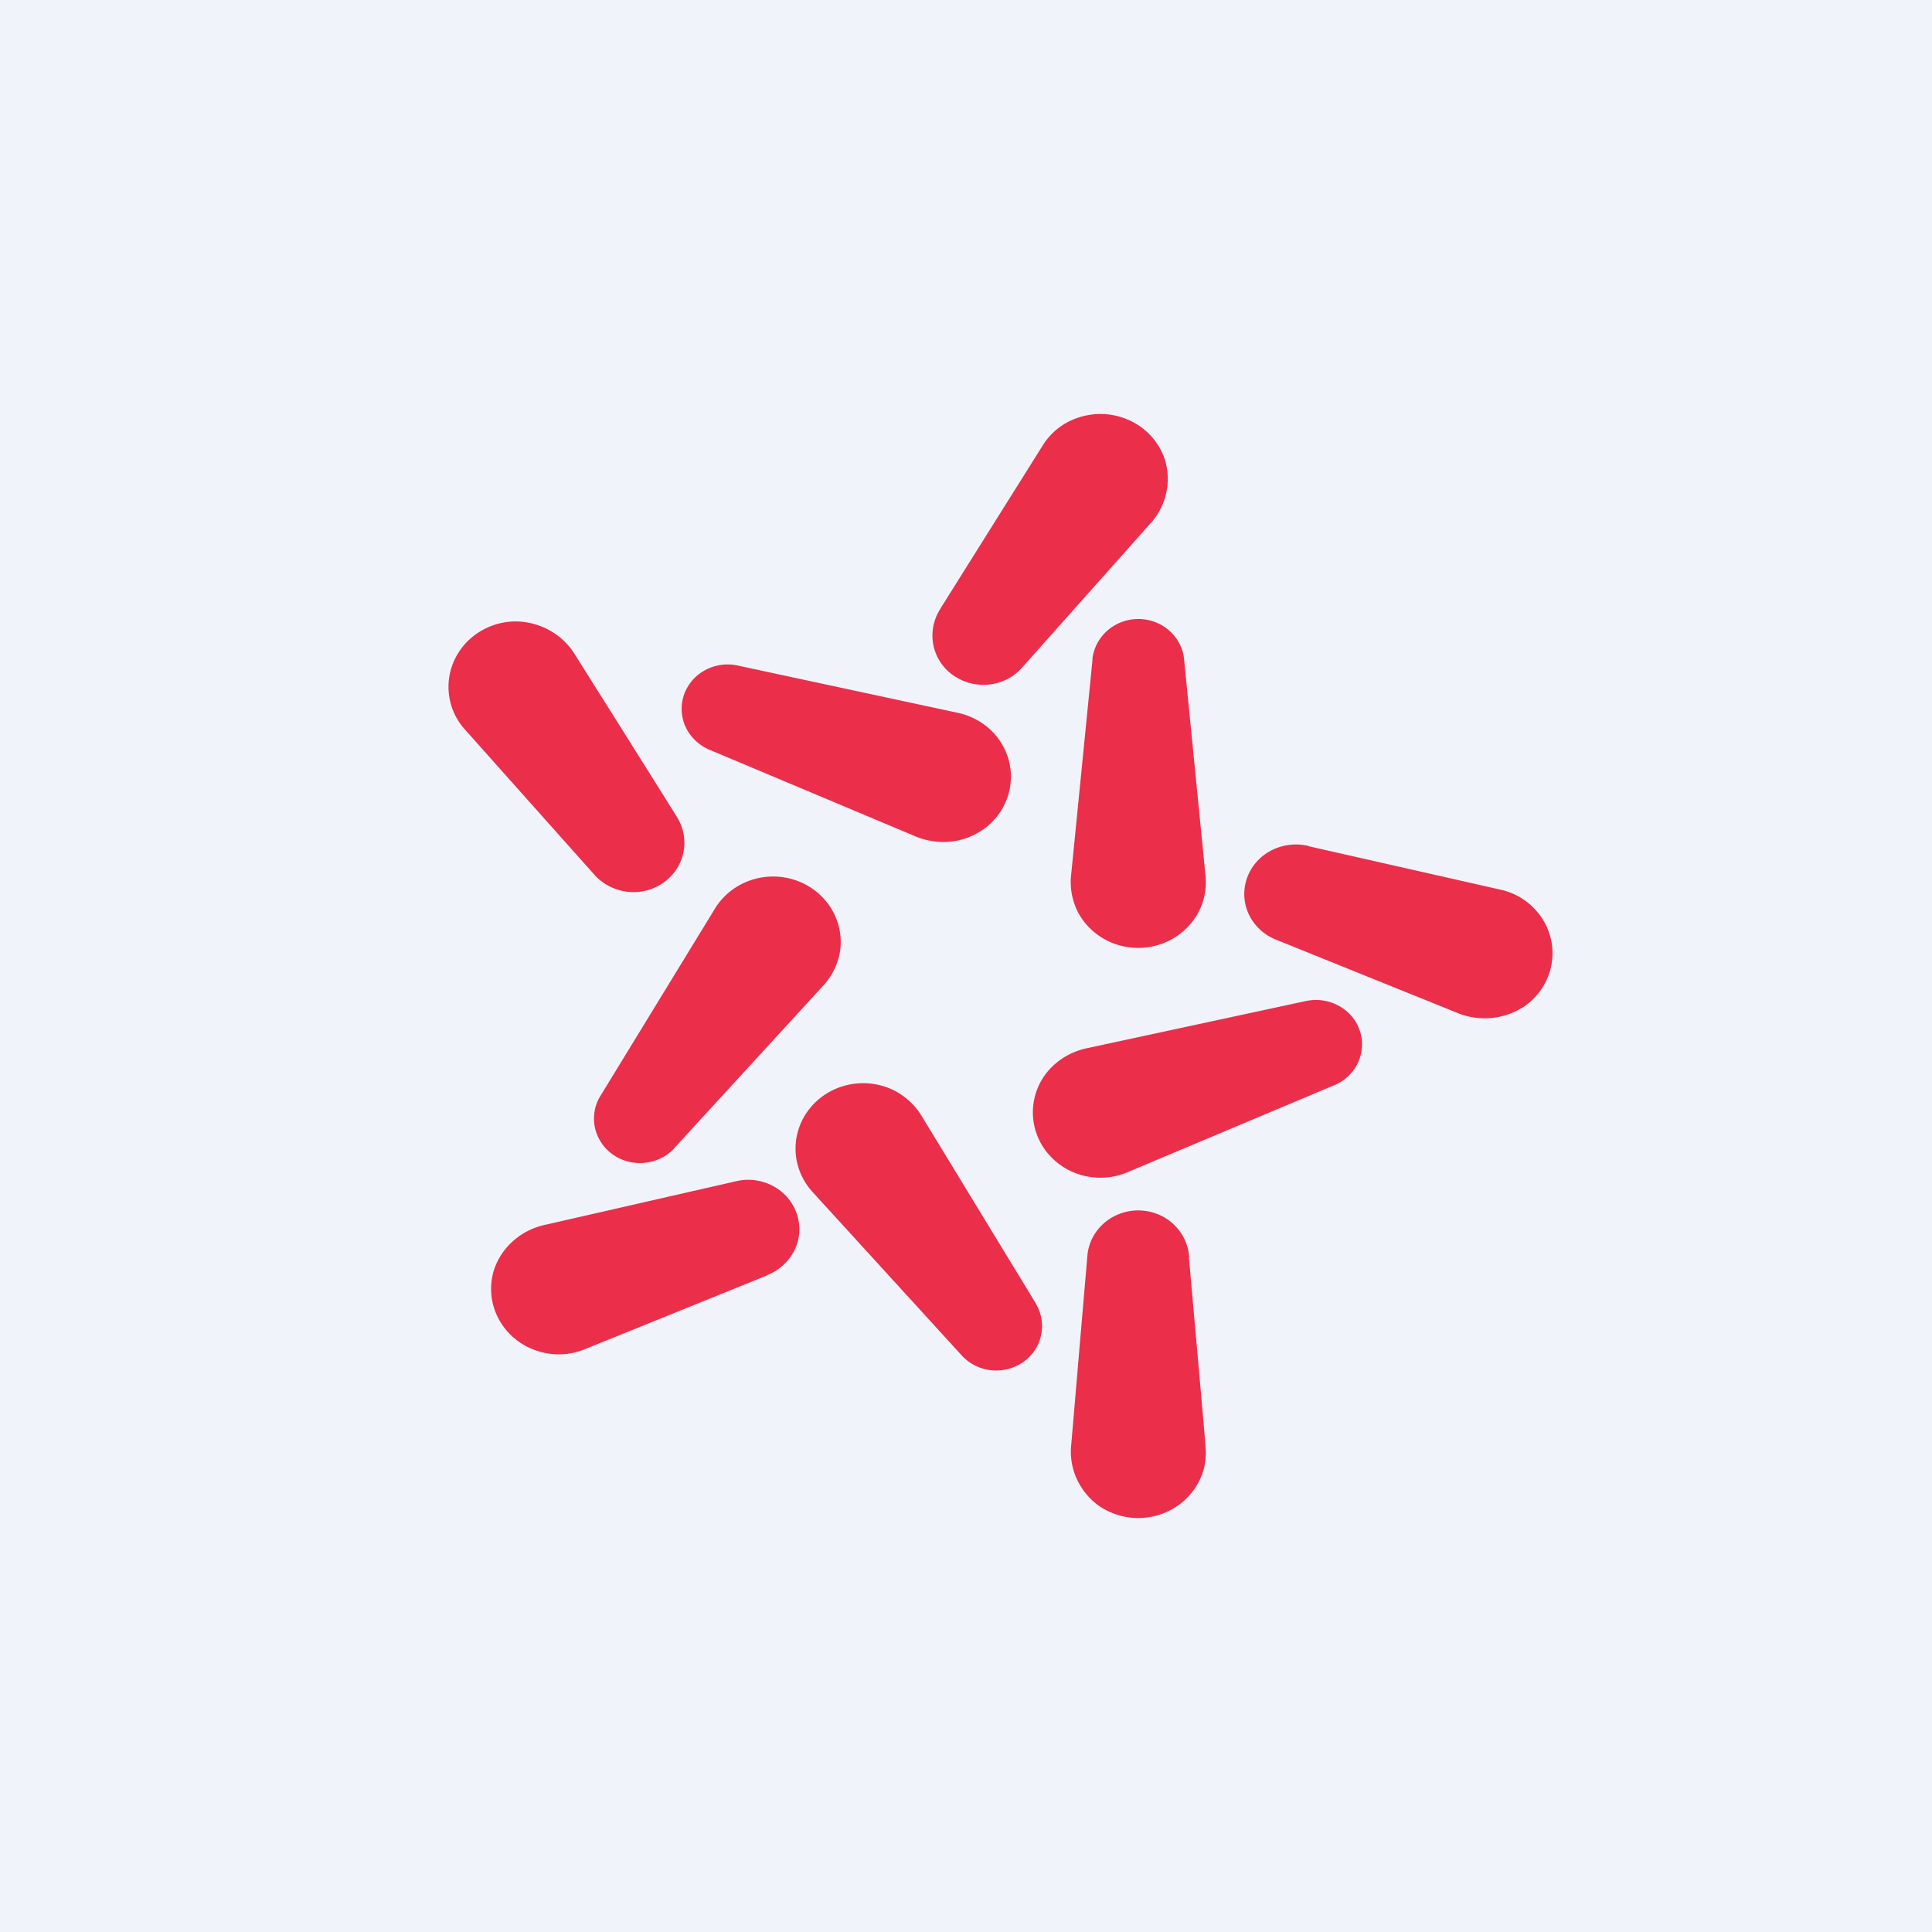 <!-- by TradingView --><svg width="56" height="56" fill="none" xmlns="http://www.w3.org/2000/svg"><path fill="#F0F3FA" d="M0 0h56v56H0z"/><path fill-rule="evenodd" clip-rule="evenodd" d="M27.04 18.23c.03-.21.105-.413.223-.593h-.003l2.969-4.734a1.91 1.91 0 0 1 1.062-.81 2.02 2.02 0 0 1 1.496.114c.23.113.433.268.6.458.168.19.295.409.374.646.102.325.115.67.037 1.002a1.942 1.942 0 0 1-.48.89l-3.713 4.171a1.482 1.482 0 0 1-.643.406 1.525 1.525 0 0 1-1.45-.298 1.427 1.427 0 0 1-.416-.623 1.426 1.426 0 0 1-.056-.629Zm-.541 5.997-5.94-2.498a1.343 1.343 0 0 1-.52-.393 1.248 1.248 0 0 1-.207-1.214c.074-.202.197-.383.36-.527a1.373 1.373 0 0 1 1.228-.296l6.354 1.365c.445.097.841.341 1.12.69.279.35.423.782.407 1.224a1.86 1.86 0 0 1-.493 1.192c-.303.33-.716.547-1.167.614-.388.055-.785.001-1.142-.157Zm11.429.293a1.567 1.567 0 0 0-1.251.234c-.21.148-.377.347-.483.577a1.39 1.39 0 0 0 .158 1.426c.154.203.36.363.598.465l5.25 2.12a2.086 2.086 0 0 0 1.996-.18c.42-.296.7-.741.78-1.238a1.85 1.85 0 0 0-.352-1.41 1.925 1.925 0 0 0-1.125-.725l-5.564-1.26-.007-.01ZM34.29 35.837c.105.187.166.394.18.606l-.01-.002.07.781c.134 1.5.414 4.646.414 4.737.04.45-.09.897-.367 1.26a1.97 1.97 0 0 1-1.277.758 2.01 2.01 0 0 1-1.457-.337 1.97 1.97 0 0 1-.64-.79 1.903 1.903 0 0 1-.151-.992l.224-2.625.002-.017.001-.02.003-.032.002-.025.001-.013.001-.011v-.005l.235-2.74c.026-.25.12-.489.273-.693a1.47 1.47 0 0 1 .595-.468 1.522 1.522 0 0 1 1.474.15c.176.128.322.29.427.478Zm-12.071 1.13c.204-.078.39-.198.54-.353.152-.154.267-.339.338-.54.08-.24.094-.495.04-.741a1.416 1.416 0 0 0-.347-.661 1.486 1.486 0 0 0-.643-.404 1.528 1.528 0 0 0-.765-.04l-5.54 1.265a2.05 2.05 0 0 0-.931.445 1.956 1.956 0 0 0-.58.833c-.16.478-.119.999.117 1.447.235.448.645.787 1.14.943a1.98 1.98 0 0 0 1.352-.049l5.279-2.137v-.007Zm-4.497-11.25a1.513 1.513 0 0 1-.515-.387l-3.738-4.193a1.838 1.838 0 0 1-.469-1.23c0-.502.207-.984.574-1.34a1.994 1.994 0 0 1 1.386-.555c.351.006.694.1.996.274.303.174.553.42.726.716.01.012 2.955 4.694 2.955 4.706a1.396 1.396 0 0 1 .004 1.434c-.13.219-.317.4-.543.526a1.517 1.517 0 0 1-1.376.049ZM31.36 22.21l-.001.013-.31 3.12c-.045.377.024.76.198 1.1.207.391.549.7.965.876a2.02 2.02 0 0 0 1.32.082 1.958 1.958 0 0 0 1.073-.746 1.85 1.85 0 0 0 .34-1.237c0-.014-.618-6.256-.62-6.268a1.242 1.242 0 0 0-.143-.503 1.322 1.322 0 0 0-.775-.641 1.373 1.373 0 0 0-1.018.077c-.199.099-.37.244-.496.423a1.278 1.278 0 0 0-.23.6l.005-.002c0 .007-.153 1.554-.308 3.106Zm.175 8.167 6.322-1.363h.003c.218-.045.445-.038.66.023.214.06.41.172.569.323.25.242.39.57.39.912 0 .342-.14.67-.39.912a1.32 1.32 0 0 1-.45.286l-5.969 2.512a2.018 2.018 0 0 1-1.324.078 1.955 1.955 0 0 1-1.072-.757 1.847 1.847 0 0 1 .243-2.404c.28-.266.634-.447 1.018-.522Zm-1.512 7.402-3.288-5.398c-.192-.331-.48-.601-.827-.778-.405-.2-.87-.256-1.314-.161-.444.095-.84.337-1.12.684-.28.346-.426.776-.414 1.216.012.44.181.862.48 1.195l4.308 4.72c.14.164.322.292.526.373a1.374 1.374 0 0 0 1.258-.133c.181-.122.33-.285.43-.475a1.272 1.272 0 0 0-.039-1.238v-.005Zm-6.185-9.184-4.292 4.682.004.003c-.15.16-.339.284-.55.356a1.39 1.39 0 0 1-.66.06 1.355 1.355 0 0 1-.599-.248c-.175-.13-.315-.3-.406-.495a1.253 1.253 0 0 1 .089-1.221l3.31-5.413c.235-.375.597-.66 1.025-.805a2.022 2.022 0 0 1 1.321.007c.426.15.785.439 1.016.817.23.378.32.821.25 1.255a1.933 1.933 0 0 1-.508 1.002Z" fill="#EB2E4A"/></svg>